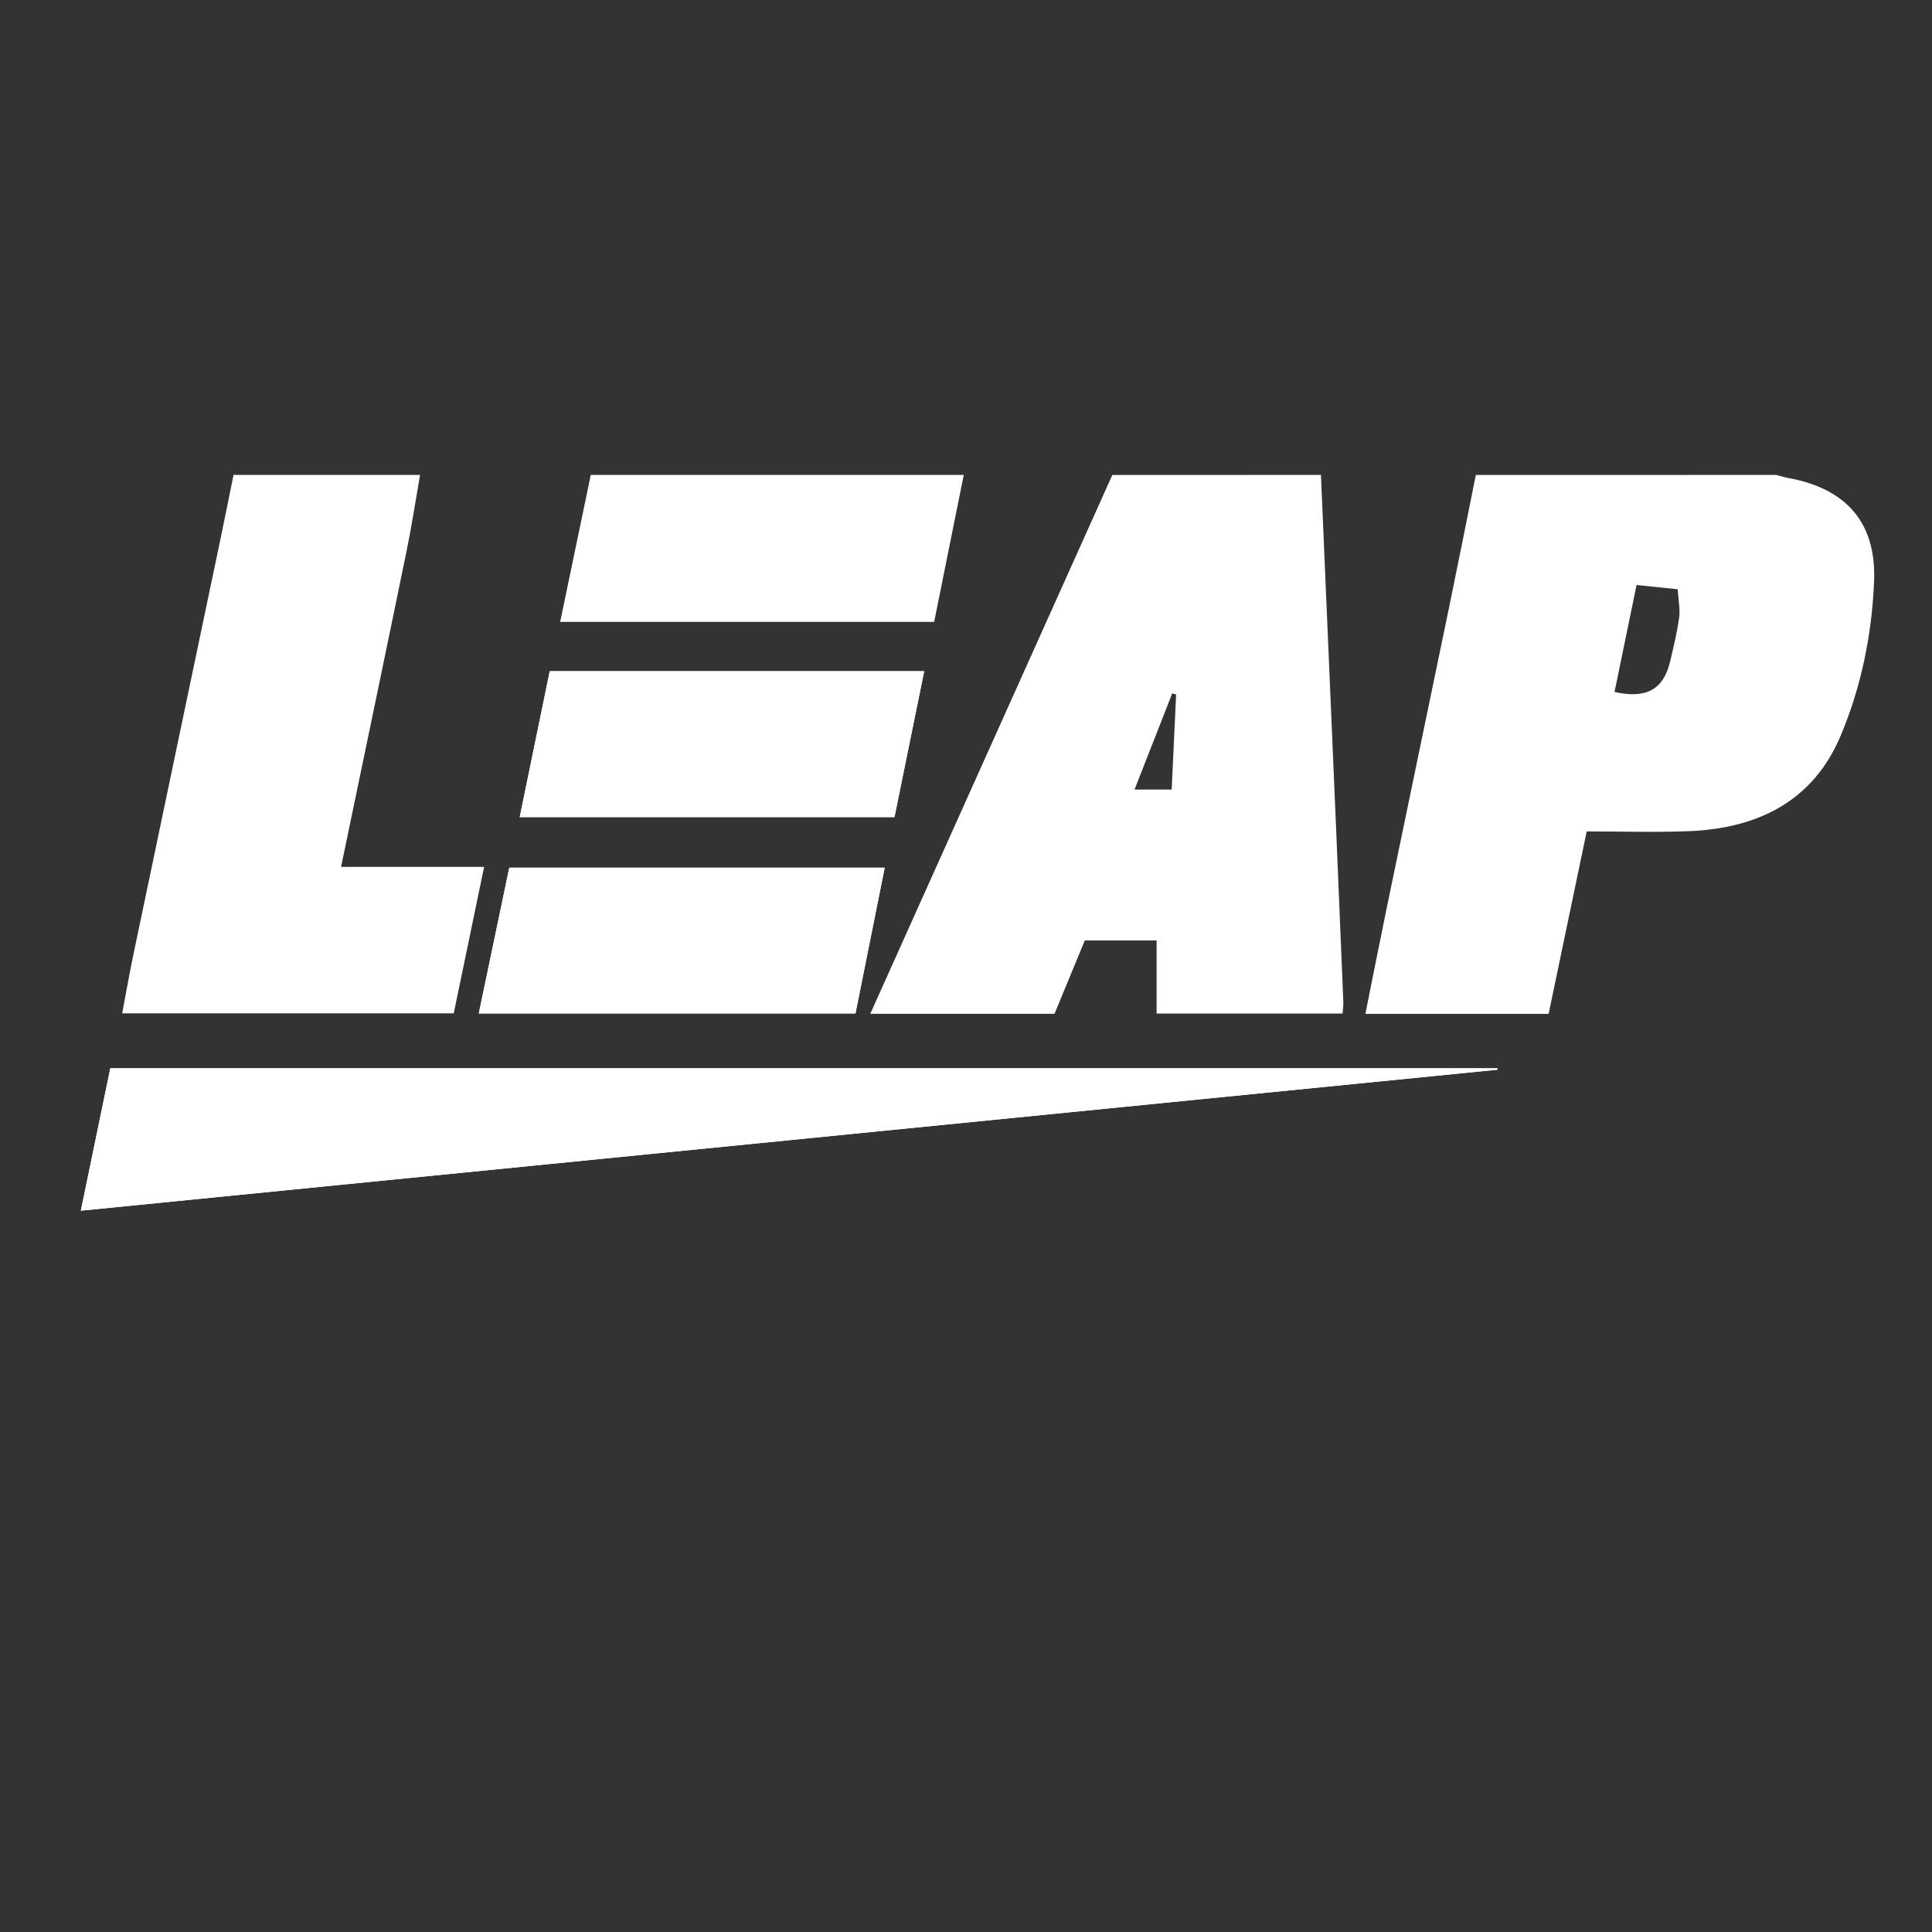 <?xml version="1.0" encoding="UTF-8"?> <!-- Generator: Adobe Illustrator 25.0.1, SVG Export Plug-In . SVG Version: 6.00 Build 0) --> <svg xmlns="http://www.w3.org/2000/svg" xmlns:xlink="http://www.w3.org/1999/xlink" version="1.1" id="Layer_1" x="0px" y="0px" viewBox="0 0 500 500" style="enable-background:new 0 0 500 500;" xml:space="preserve"><rect x="0" y="0" width="500" height="500" fill="#333333" stroke="none"/> <g> <path style="fill:#FFFFFF;" d="M20.92,313.32c122.8-12.22,244.71-24.35,366.62-36.48c-0.01-0.13-0.03-0.26-0.04-0.38 c-119.48,0-238.95,0-358.95,0C26.06,288.52,23.6,300.4,20.92,313.32z M228.96,224.56c-32.88,0-64.84,0-97.16,0 c-2.63,12.59-5.22,24.99-7.89,37.72c32.81,0,65.02,0,97.49,0C223.91,249.73,226.37,237.43,228.96,224.56z M231.49,211.47 c2.56-12.6,5.09-25.02,7.69-37.76c-32.62,0-64.66,0-96.91,0c-2.6,12.64-5.14,25.02-7.77,37.76 C167.14,211.47,198.97,211.47,231.49,211.47z"></path> <path style="fill:#FFFFFF;" d="M341.86,122.91c1.33,30.93,2.66,61.86,3.98,92.8c0.62,14.52,1.22,29.04,1.81,43.56 c0.04,0.92-0.11,1.84-0.19,3.04c-16.05,0-31.91,0-48.13,0c0-6.27,0-12.44,0-18.92c-6.29,0-12.21,0-18.58,0 c-2.53,6.13-5.16,12.49-7.85,18.99c-15.67,0-31.27,0-47.68,0c21.02-46.8,41.84-93.13,62.65-139.46 C305.86,122.91,323.86,122.91,341.86,122.91z M304.38,179.74c-0.34-0.1-0.67-0.19-1.01-0.29c-3.22,8.2-6.43,16.41-9.75,24.88 c3.53,0,6.43,0,9.61,0C303.63,195.91,304.01,187.83,304.38,179.74z"></path> <path style="fill:#FFFFFF;" d="M459.66,122.91c1.04,0.27,2.08,0.59,3.13,0.79c15.03,2.73,22.83,11.58,22.22,26.72 c-0.55,13.73-3.31,27.29-8.63,39.94c-7.17,17.07-21.58,24.06-39.4,24.75c-8.69,0.34-17.4,0.06-26.34,0.06 c-3.32,15.89-6.57,31.5-9.86,47.22c-15.9,0-31.39,0-47.42,0c1.94-9.64,3.78-19.02,5.72-28.38c5.35-25.88,10.76-51.76,16.11-77.64 c2.3-11.14,4.51-22.3,6.75-33.45C407.85,122.91,433.75,122.91,459.66,122.91z M417.84,179.08c8.23,1.84,12.62-0.64,14.35-7.76 c0.92-3.8,1.83-7.62,2.37-11.48c0.3-2.16-0.19-4.42-0.37-7.34c-3.79-0.39-7.02-0.72-10.65-1.1 C421.56,161.04,419.7,170.07,417.84,179.08z"></path> <path style="fill:#FFFFFF;" d="M108.71,122.91c-1.14,6.52-2.13,13.07-3.46,19.56c-5.55,27.07-11.21,54.12-16.98,81.87 c12.41,0,24.43,0,37.02,0c-2.7,13.03-5.25,25.32-7.86,37.91c-28.53,0-56.92,0-85.81,0c0.98-5.17,1.85-10.18,2.89-15.15 c7.43-35.56,14.9-71.1,22.35-106.66c1.22-5.84,2.39-11.69,3.58-17.53C76.53,122.91,92.62,122.91,108.71,122.91z"></path> <path style="fill:#FFFFFF;" d="M249.42,122.91c-2.54,12.59-5.07,25.19-7.66,38.04c-32.15,0-64.06,0-96.79,0 c2.66-12.78,5.29-25.41,7.92-38.04C185.06,122.91,217.24,122.91,249.42,122.91z"></path> <path style="fill:#FFFFFF;" d="M20.92,313.32c2.68-12.92,5.14-24.8,7.63-36.86c120,0,239.48,0,358.95,0 c0.01,0.13,0.03,0.26,0.04,0.38C265.63,288.98,143.72,301.1,20.92,313.32z"></path> <path style="fill:#FFFFFF;" d="M228.96,224.56c-2.58,12.87-5.05,25.17-7.56,37.72c-32.47,0-64.67,0-97.49,0 c2.66-12.73,5.25-25.13,7.89-37.72C164.11,224.56,196.08,224.56,228.96,224.56z"></path> <path style="fill:#FFFFFF;" d="M231.49,211.47c-32.53,0-64.36,0-96.99,0c2.62-12.75,5.17-25.12,7.77-37.76c32.25,0,64.29,0,96.91,0 C236.59,186.46,234.06,198.87,231.49,211.47z"></path> </g> </svg> 